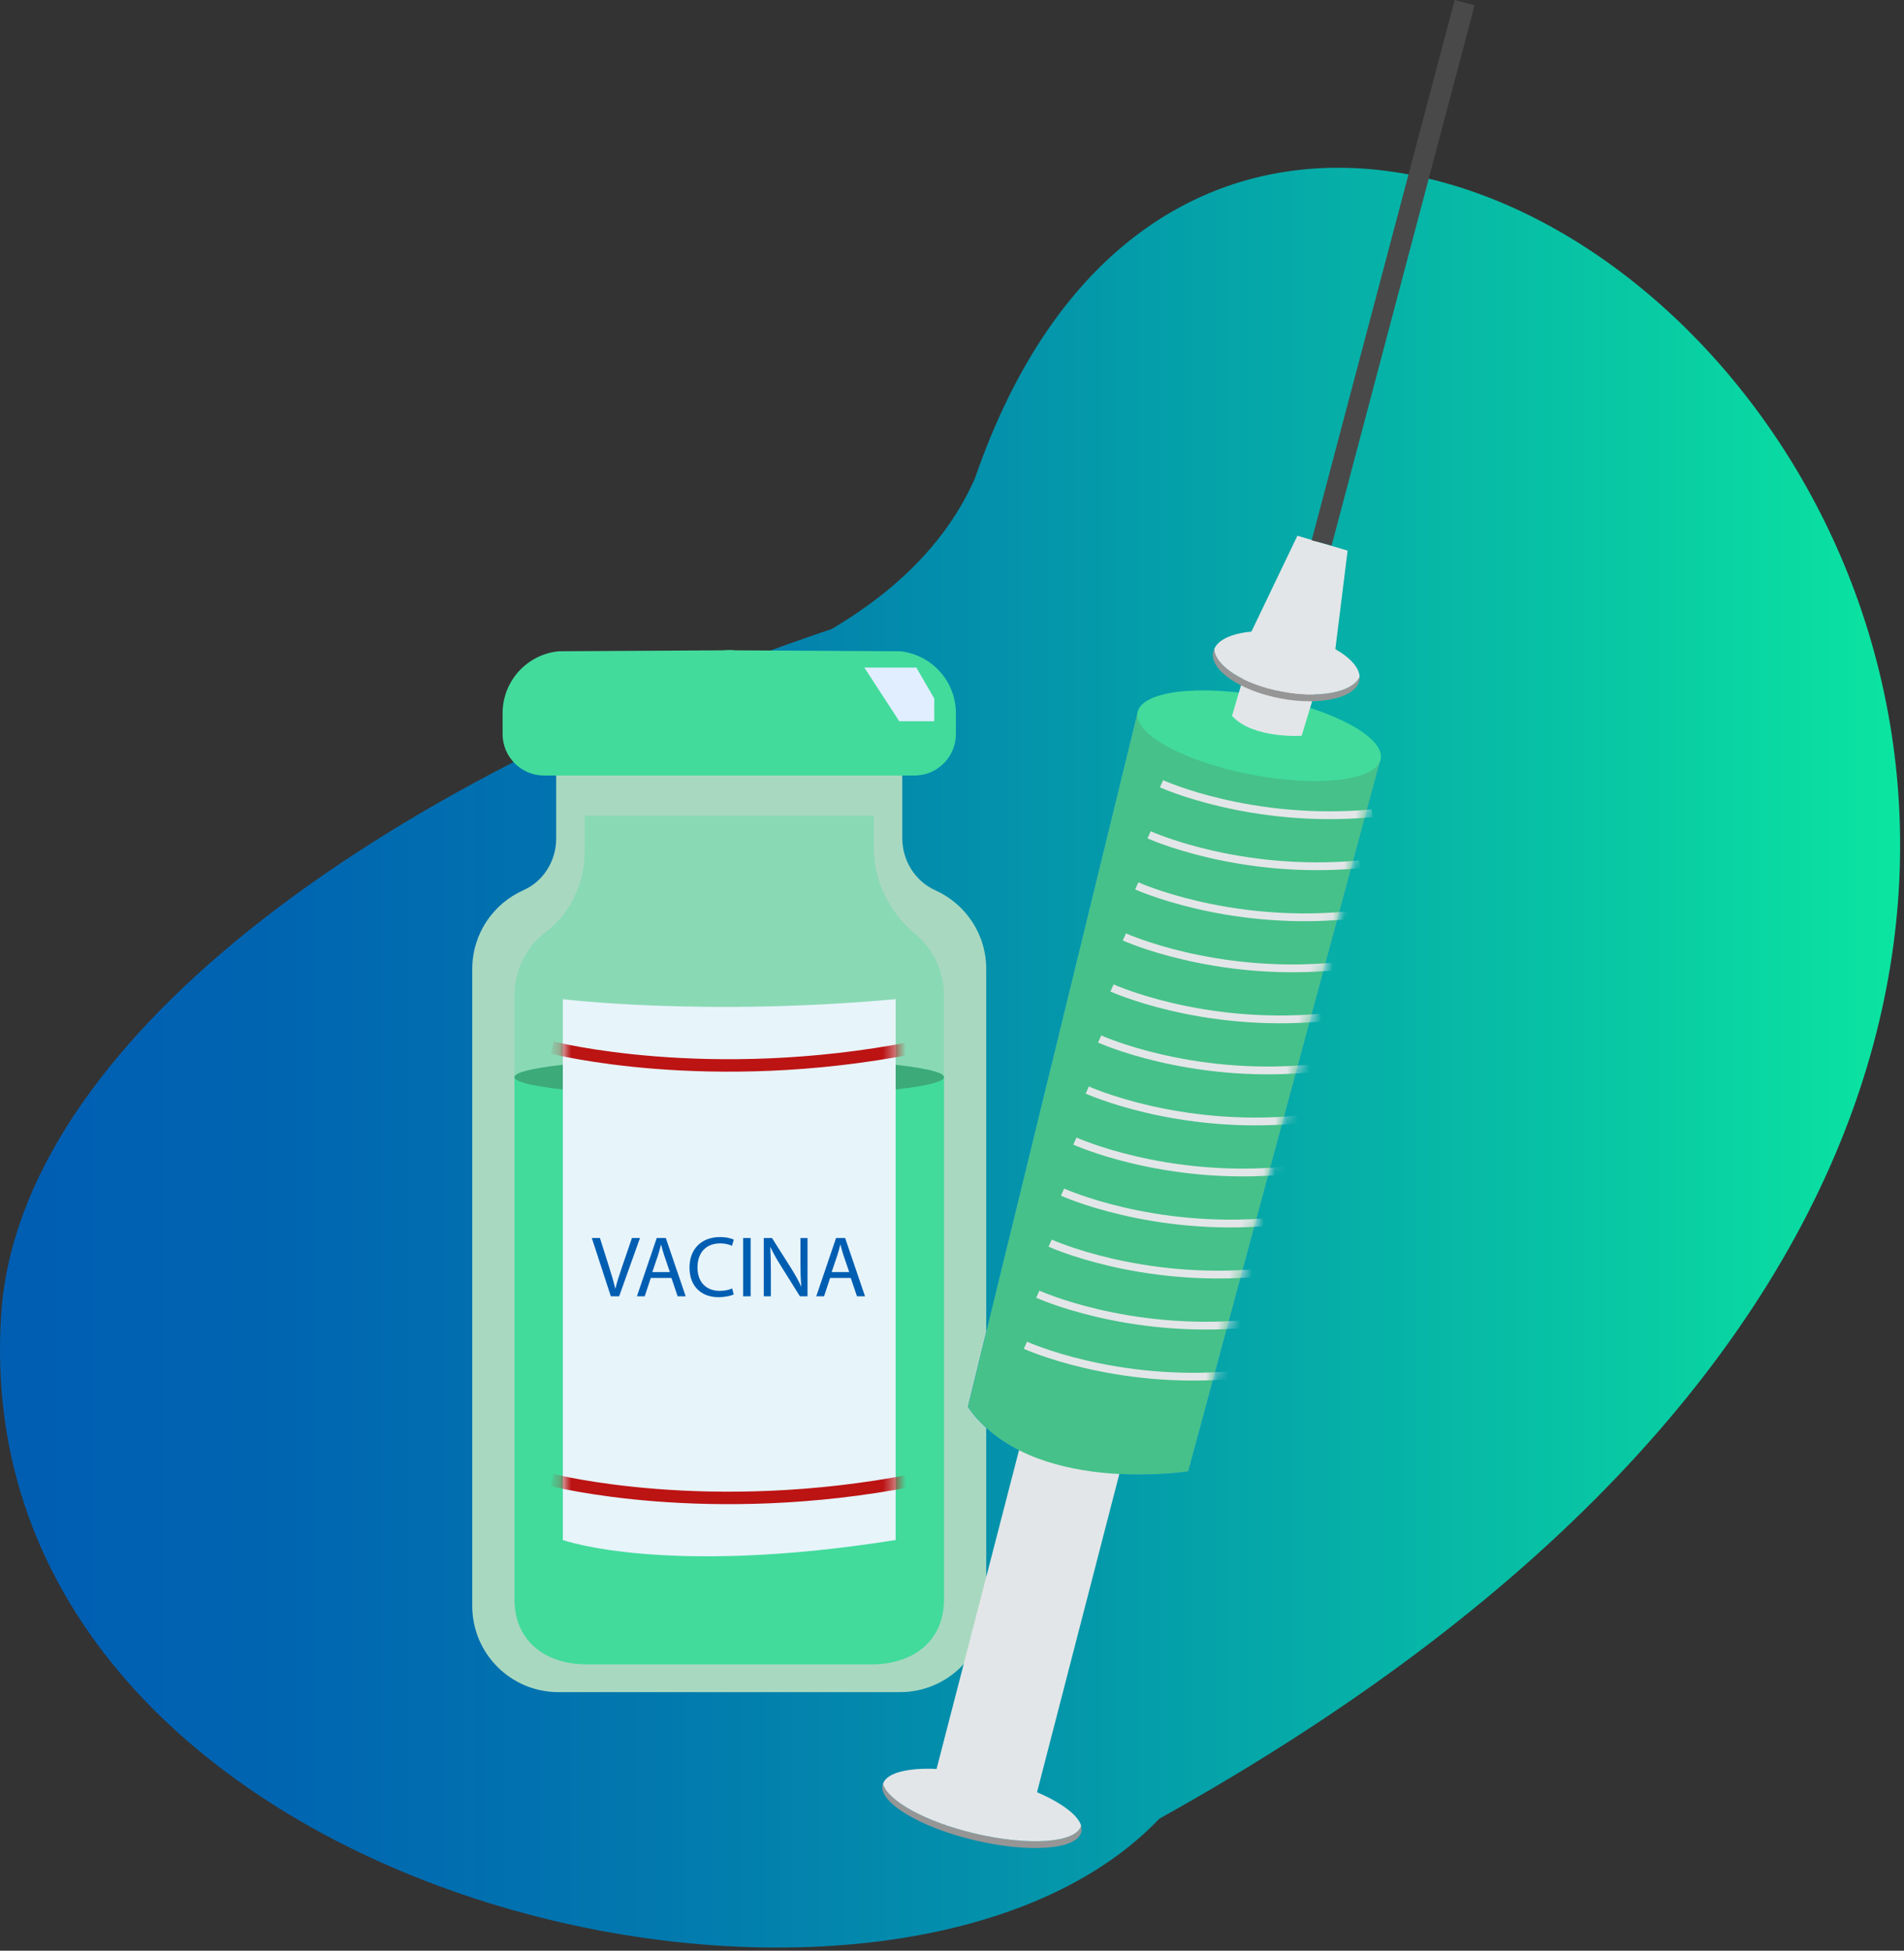 <svg width="165" height="169" viewBox="0 0 165 169" fill="none" xmlns="http://www.w3.org/2000/svg">
<rect x="0" y="0" width="165" height="169" fill="#333333" stroke="none"/>
<path d="M72.07 54.494C32.173 67.95 1.663 90.572 0.106 113.839C-3.303 164.749 76.739 182.481 100.471 157.56C240.279 79.852 112.278 -39.218 84.49 41.432C82.131 46.803 77.772 51.135 72.07 54.494Z" fill="url(#paint0_linear_611_4413)"/>
<path d="M79.243 67.189H47.149C45.164 67.189 43.554 65.579 43.554 63.593V61.791C43.554 59.02 45.654 56.699 48.411 56.422L62.657 56.341C63.015 56.305 63.376 56.305 63.734 56.341L77.98 56.422C80.738 56.698 82.837 59.02 82.837 61.791V63.593C82.837 65.579 81.227 67.189 79.242 67.189H79.243Z" fill="#42DB9C"/>
<path d="M78.191 72.608V67.189H48.2V72.639C48.2 74.557 47.114 76.345 45.361 77.122C42.748 78.283 40.926 80.9 40.926 83.943V139.137C40.926 143.259 44.266 146.599 48.388 146.599H78.003C82.125 146.599 85.466 143.259 85.466 139.137V83.943C85.466 80.911 83.657 78.302 81.059 77.135C79.292 76.341 78.191 74.543 78.191 72.606V72.608Z" fill="#A9D8C1"/>
<path opacity="0.3" d="M81.807 86.272V93.321C81.807 92.387 73.473 91.632 63.196 91.632C52.919 91.632 44.586 92.387 44.586 93.321V86.272C44.586 83.993 45.645 81.979 47.261 80.769C49.451 79.128 50.666 76.49 50.666 73.753V70.675H75.726V73.449C75.726 76.377 77.114 79.089 79.369 80.956C80.851 82.181 81.807 84.106 81.807 86.271V86.272Z" fill="#42DB9C"/>
<path d="M81.807 93.32V138.567C81.807 142.27 79.013 144.193 75.57 144.193H50.823C47.379 144.193 44.586 142.268 44.586 138.567V93.32C44.586 92.386 52.919 91.63 63.196 91.63C73.473 91.63 81.807 92.386 81.807 93.32Z" fill="#42DB9C"/>
<path d="M81.807 93.32C81.807 94.253 73.473 95.01 63.196 95.01C52.919 95.01 44.586 94.254 44.586 93.32C44.586 92.386 52.919 91.63 63.196 91.63C73.473 91.63 81.807 92.386 81.807 93.32Z" fill="#3DAA79"/>
<path d="M74.905 57.839H79.412L80.961 60.514V62.486H77.932L74.905 57.839Z" fill="#E1EEFF"/>
<path d="M77.617 86.562C61.038 88.076 48.775 86.562 48.775 86.562V133.42C48.775 133.42 57.633 136.599 77.617 133.42V86.562Z" fill="#E7F4FA"/>
<mask id="mask0_611_4413" style="mask-type:luminance" maskUnits="userSpaceOnUse" x="48" y="86" width="30" height="49">
<path d="M77.617 86.562C61.038 88.076 48.775 86.562 48.775 86.562V133.42C48.775 133.42 57.633 136.599 77.617 133.42V86.562Z" fill="white"/>
</mask>
<g mask="url(#mask0_611_4413)">
<path d="M47.852 90.756C47.852 90.756 61.369 94.241 79.215 90.756" stroke="#BC1313" stroke-width="1.08" stroke-miterlimit="10"/>
<path d="M47.852 128.225C47.852 128.225 61.369 131.71 79.215 128.225" stroke="#BC1313" stroke-width="1.08" stroke-miterlimit="10"/>
</g>
<path d="M119.611 65.91L102.976 127.473C102.976 127.473 89.243 129.618 83.878 121.895L98.576 61.728C98.22 63.591 102.648 66.003 108.469 67.118C114.125 68.2 119.019 67.655 119.612 65.911L119.611 65.91Z" fill="#007AFF"/>
<path d="M89.506 156.67L97.167 127.057L88.614 124.455L80.952 154.068L81.055 154.143C83.315 155.785 86.036 156.67 88.829 156.67H89.506Z" fill="#E3E6E8"/>
<path d="M76.484 154.618C76.127 156.137 79.685 158.302 84.442 159.428C89.198 160.554 93.346 160.25 93.705 158.712C93.741 158.533 93.741 158.354 93.687 158.159C93.312 159.661 89.181 159.965 84.442 158.838C80.204 157.837 76.932 156.013 76.52 154.547C76.503 154.564 76.484 154.601 76.484 154.619V154.618Z" fill="#969696"/>
<path d="M76.52 154.546C76.932 156.011 80.204 157.835 84.442 158.837C89.181 159.964 93.311 159.659 93.687 158.158C93.418 157.246 91.989 156.191 89.932 155.296C88.734 154.76 87.303 154.294 85.748 153.919C84.121 153.526 82.565 153.31 81.207 153.257C78.668 153.131 76.807 153.596 76.521 154.545L76.52 154.546Z" fill="#E3E6E8"/>
<path d="M119.651 65.759L102.975 127.473C102.975 127.473 89.242 129.619 83.877 121.894L98.574 61.726L119.649 65.759H119.651Z" fill="#46C189"/>
<mask id="mask1_611_4413" style="mask-type:luminance" maskUnits="userSpaceOnUse" x="83" y="61" width="37" height="67">
<path d="M119.651 65.759L102.975 127.473C102.975 127.473 89.242 129.619 83.877 121.894L98.574 61.726L119.649 65.759H119.651Z" fill="white"/>
</mask>
<g mask="url(#mask1_611_4413)">
<path d="M100.656 67.904C100.656 67.904 108.41 71.429 118.893 70.46" stroke="#E3E6E8" stroke-width="0.676" stroke-miterlimit="10"/>
<path d="M99.584 72.326C99.584 72.326 107.337 75.851 117.821 74.881" stroke="#E3E6E8" stroke-width="0.676" stroke-miterlimit="10"/>
<path d="M98.511 76.748C98.511 76.748 106.265 80.272 116.748 79.303" stroke="#E3E6E8" stroke-width="0.676" stroke-miterlimit="10"/>
<path d="M97.439 81.171C97.439 81.171 105.192 84.695 115.676 83.726" stroke="#E3E6E8" stroke-width="0.676" stroke-miterlimit="10"/>
<path d="M96.368 85.593C96.368 85.593 104.121 89.117 114.605 88.148" stroke="#E3E6E8" stroke-width="0.676" stroke-miterlimit="10"/>
<path d="M95.295 90.014C95.295 90.014 103.049 93.539 113.532 92.57" stroke="#E3E6E8" stroke-width="0.676" stroke-miterlimit="10"/>
<path d="M94.223 94.436C94.223 94.436 101.976 97.961 112.46 96.992" stroke="#E3E6E8" stroke-width="0.676" stroke-miterlimit="10"/>
<path d="M93.15 98.858C93.15 98.858 100.904 102.383 111.387 101.413" stroke="#E3E6E8" stroke-width="0.676" stroke-miterlimit="10"/>
<path d="M92.078 103.28C92.078 103.28 99.831 106.804 110.315 105.835" stroke="#E3E6E8" stroke-width="0.676" stroke-miterlimit="10"/>
<path d="M91.005 107.701C91.005 107.701 98.759 111.226 109.242 110.257" stroke="#E3E6E8" stroke-width="0.676" stroke-miterlimit="10"/>
<path d="M89.934 112.124C89.934 112.124 97.688 115.649 108.171 114.68" stroke="#E3E6E8" stroke-width="0.676" stroke-miterlimit="10"/>
<path d="M88.861 116.546C88.861 116.546 96.615 120.071 107.098 119.102" stroke="#E3E6E8" stroke-width="0.676" stroke-miterlimit="10"/>
</g>
<path d="M119.652 65.758L119.611 65.909C119.018 67.651 114.124 68.197 108.468 67.115C102.647 66.001 98.219 63.588 98.575 61.726C98.93 59.863 103.937 59.256 109.759 60.371C115.58 61.483 120.008 63.895 119.652 65.757V65.758Z" fill="#42DB9C"/>
<path d="M114.531 58.043L112.801 63.742C112.801 63.742 108.616 64.037 106.765 62.025L108.496 56.152L114.531 58.043Z" fill="#E3E6E8"/>
<path d="M105.125 56.5C104.839 58.038 107.432 59.826 110.937 60.505C114.441 61.167 117.517 60.469 117.803 58.931C117.821 58.824 117.839 58.735 117.821 58.628C117.231 59.969 114.316 60.541 111.044 59.897C107.771 59.288 105.286 57.679 105.232 56.213C105.179 56.302 105.143 56.392 105.125 56.499V56.5Z" fill="#969696"/>
<path d="M115.496 58.043L116.784 47.703L112.432 46.415L107.731 56.214L115.496 58.043Z" fill="#E3E6E8"/>
<path d="M126.062 -2.96442e-05L113.668 46.808L115.397 47.265L127.79 0.458L126.062 -2.96442e-05Z" fill="#494949"/>
<path d="M105.232 56.214C105.285 57.679 107.771 59.289 111.043 59.898C114.316 60.541 117.231 59.97 117.82 58.629C117.748 57.181 115.281 55.571 111.992 54.945C108.719 54.302 105.804 54.874 105.232 56.215V56.214Z" fill="#E3E6E8"/>
<path d="M52.935 112.306L51.286 107.256H51.99L52.777 109.744C52.994 110.426 53.181 111.041 53.317 111.633H53.332C53.473 111.048 53.684 110.411 53.909 109.752L54.764 107.256H55.46L53.655 112.306H52.936H52.935Z" fill="#005EB2"/>
<path d="M56.396 110.717L55.871 112.306H55.196L56.912 107.256H57.698L59.422 112.306H58.725L58.185 110.717H56.394H56.396ZM58.052 110.207L57.556 108.754C57.444 108.424 57.369 108.124 57.294 107.832H57.279C57.204 108.132 57.122 108.439 57.024 108.747L56.53 110.207H58.052Z" fill="#005EB2"/>
<path d="M63.582 112.142C63.342 112.261 62.863 112.382 62.248 112.382C60.825 112.382 59.752 111.482 59.752 109.826C59.752 108.171 60.824 107.174 62.39 107.174C63.02 107.174 63.416 107.308 63.59 107.399L63.433 107.932C63.185 107.812 62.833 107.721 62.414 107.721C61.229 107.721 60.443 108.478 60.443 109.804C60.443 111.041 61.155 111.835 62.384 111.835C62.781 111.835 63.185 111.752 63.448 111.624L63.582 112.142Z" fill="#005EB2"/>
<path d="M65.05 107.256V112.306H64.398V107.256H65.05Z" fill="#005EB2"/>
<path d="M66.189 112.306V107.256H66.9L68.519 109.812C68.893 110.404 69.186 110.935 69.426 111.453L69.441 111.445C69.381 110.771 69.366 110.156 69.366 109.37V107.257H69.981V112.307H69.321L67.718 109.744C67.365 109.182 67.028 108.606 66.773 108.059L66.751 108.066C66.788 108.703 66.803 109.31 66.803 110.149V112.306H66.189Z" fill="#005EB2"/>
<path d="M71.937 110.717L71.412 112.306H70.737L72.453 107.256H73.239L74.963 112.306H74.266L73.726 110.717H71.935H71.937ZM73.593 110.207L73.097 108.754C72.986 108.424 72.911 108.124 72.835 107.832H72.82C72.745 108.132 72.662 108.439 72.565 108.747L72.07 110.207H73.591H73.593Z" fill="#005EB2"/>
<defs>
<linearGradient id="paint0_linear_611_4413" x1="-8.68055e-05" y1="91.63" x2="164.664" y2="91.63" gradientUnits="userSpaceOnUse">
<stop offset="0.02" stop-color="#005EB2"/>
<stop offset="0.15" stop-color="#0065B1"/>
<stop offset="0.35" stop-color="#0279AE"/>
<stop offset="0.59" stop-color="#049BAA"/>
<stop offset="0.86" stop-color="#08C9A4"/>
<stop offset="1" stop-color="#0BE5A1"/>
</linearGradient>
</defs>
</svg>
